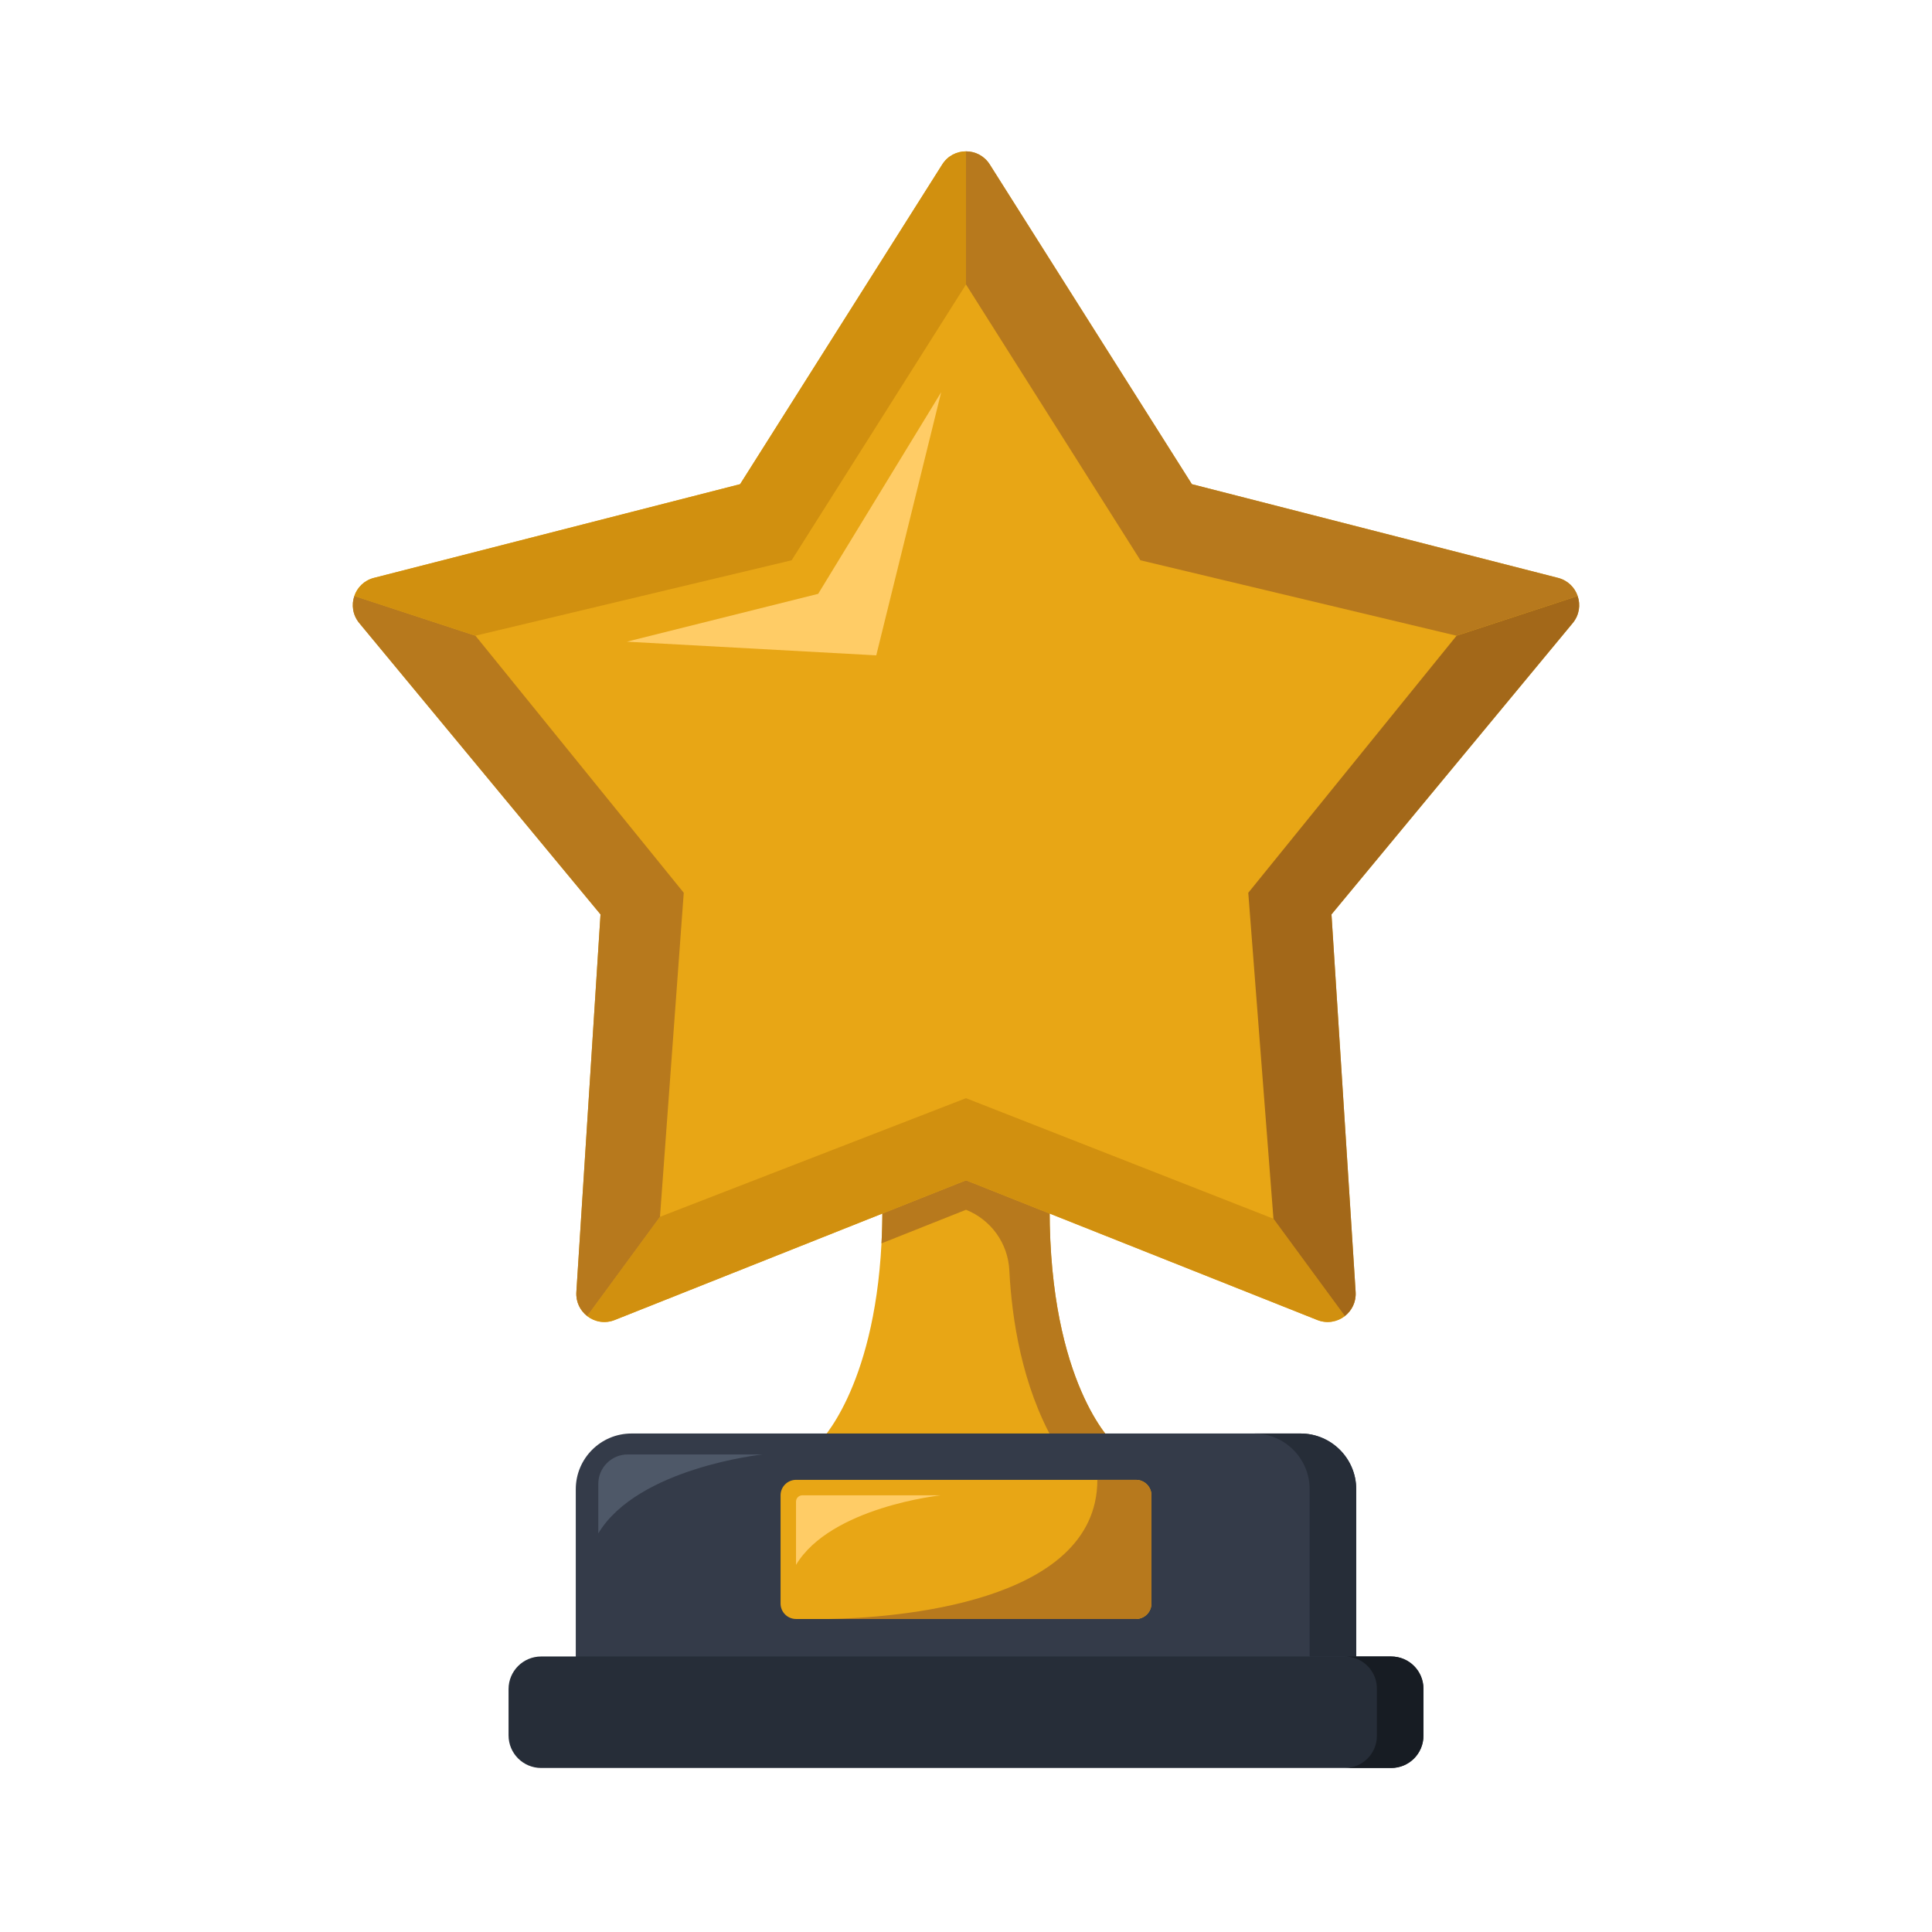 <?xml version="1.0" encoding="utf-8"?>
<!-- Generator: Adobe Illustrator 27.5.0, SVG Export Plug-In . SVG Version: 6.00 Build 0)  -->
<svg version="1.1" xmlns="http://www.w3.org/2000/svg" xmlns:xlink="http://www.w3.org/1999/xlink" x="0px" y="0px"
	 viewBox="0 0 600 600" style="enable-background:new 0 0 600 600;" xml:space="preserve">
<g id="background">
</g>
<g id="objects">
	<g>
		<path style="fill:#E8A615;" d="M345.658,448.03h-91.316c0,0,17.06-16.253,19.413-61.891c0.049-0.847,0.089-1.703,0.118-2.569
			c0.069-1.733,0.118-3.514,0.138-5.336c0.01-0.906,0.02-1.831,0.02-2.756L300,351.092l18.291,17.178l7.679,7.206
			C325.969,429.709,345.658,448.03,345.658,448.03z"/>
		<path style="fill:#B7791D;" d="M345.658,448.03h-18.202c-10.127-17.755-13.242-38.518-14.001-53.557
			c-0.421-8.351-5.686-15.677-13.455-18.769v0l-26.245,10.435c0.039-0.847,0.079-1.703,0.118-2.569
			c0.069-1.733,0.118-3.514,0.138-5.336c0.01-0.906,0.02-1.821,0.02-2.756L300,351.092l18.291,17.178l7.679,7.206
			C325.969,429.709,345.658,448.03,345.658,448.03z"/>
		<path style="fill:#343B49;" d="M178.813,520.514V462.5c0-9.561,7.751-17.312,17.312-17.312h207.75
			c9.561,0,17.313,7.751,17.313,17.312v58.014H178.813z"/>
		<path style="fill:#262D38;" d="M431.94,549.062H168.06c-5.591,0-10.124-4.533-10.124-10.124v-14.378
			c0-5.591,4.533-10.124,10.124-10.124h263.88c5.591,0,10.124,4.533,10.124,10.124v14.378
			C442.064,544.53,437.531,549.062,431.94,549.062z"/>
		<path style="fill:#262D38;" d="M421.184,462.501v51.939h-14.461v-51.939c0-9.559-7.747-17.316-17.306-17.316h14.461
			C413.437,445.185,421.184,452.942,421.184,462.501z"/>
		<path style="fill:#171C23;" d="M442.064,524.402V539.1c0,5.503-4.459,9.962-9.962,9.962H417.64c5.503,0,9.962-4.46,9.962-9.962
			v-14.698c0-4.253-2.668-7.885-6.419-9.313c-1.103-0.423-2.294-0.65-3.544-0.65h14.461
			C437.604,514.44,442.064,518.899,442.064,524.402z"/>
		<path style="fill:#E8A615;" d="M489.957,185.097c-0.896-2.638-3.042-4.853-6.094-5.631l-113.712-29.1l-62.777-99.3
			C305.66,48.359,302.835,47,300,47s-5.66,1.359-7.373,4.066l-62.777,99.3l-113.712,29.1c-3.052,0.778-5.198,2.993-6.094,5.621
			c-0.935,2.727-0.541,5.907,1.536,8.417l74.916,90.47l-7.501,117.286c-0.197,3.091,1.191,5.769,3.347,7.452
			c2.304,1.802,5.503,2.451,8.574,1.221L300,366.548l109.085,43.384c3.081,1.231,6.281,0.571,8.584-1.221
			c2.156-1.693,3.534-4.371,3.337-7.452l-7.501-117.286l74.916-90.47C490.498,190.993,490.892,187.824,489.957,185.097z"/>
		<path style="fill:#D1900F;" d="M417.67,408.711c-2.304,1.792-5.503,2.451-8.584,1.221L300,366.548l-109.085,43.384
			c-3.071,1.231-6.271,0.581-8.574-1.221l22.622-30.823L300,341.051l95.48,37.438L417.67,408.711z"/>
		<path style="fill:#B7791D;" d="M212.346,277.259l-7.383,100.629l-22.622,30.823c-2.156-1.683-3.544-4.361-3.347-7.452
			l7.501-117.286l-74.916-90.47c-2.077-2.51-2.471-5.69-1.536-8.417l37.605,12.335L212.346,277.259z"/>
		<path style="fill:#D1900F;" d="M300,47v41.346l-54.154,85.656l-98.197,23.42l-37.605-12.335c0.896-2.628,3.042-4.843,6.094-5.621
			l113.712-29.1l62.777-99.3C294.34,48.359,297.165,47,300,47z"/>
		<path style="fill:#A36819;" d="M488.421,193.504l-74.916,90.47l7.501,117.286c0.197,3.081-1.181,5.759-3.337,7.452l-22.189-30.222
			l-7.816-101.23l64.687-79.828l37.605-12.335C490.892,187.824,490.498,190.993,488.421,193.504z"/>
		<path style="fill:#B7791D;" d="M489.957,185.097l-37.605,12.335l-98.188-23.43L300,88.346V47c2.835,0,5.66,1.359,7.373,4.066
			l62.777,99.3l113.712,29.1C486.915,180.243,489.061,182.458,489.957,185.097z"/>
		<g>
			<path style="fill:#E8A615;" d="M357.59,464.38v33.612c0,2.641-2.16,4.802-4.799,4.802H247.21c-2.639,0-4.799-2.161-4.799-4.802
				V464.38c0-2.641,2.16-4.802,4.799-4.802H352.79C355.43,459.578,357.59,461.739,357.59,464.38z"/>
			<path style="fill:#B7791D;" d="M357.59,464.38v33.612c0,2.641-2.16,4.802-4.799,4.802h-95.263
				c19.389-0.384,83.265-4.514,83.265-43.215h11.998C355.43,459.578,357.59,461.739,357.59,464.38z"/>
			<path style="fill:#FFCC66;" d="M247.21,485.988v-19.644c0-1.085,0.879-1.964,1.963-1.964h43.029
				C292.201,464.38,258.008,467.981,247.21,485.988z"/>
		</g>
		<path style="fill:#4E5868;" d="M185.805,476.214v-15.373c0-5.054,4.097-9.152,9.152-9.152h41.914
			C236.871,451.689,198.061,455.777,185.805,476.214z"/>
		<polygon style="fill:#FFCC66;" points="194.665,199.281 254.089,184.425 292.291,121.817 272.129,203.525 		"/>
	</g>
</g>
</svg>
